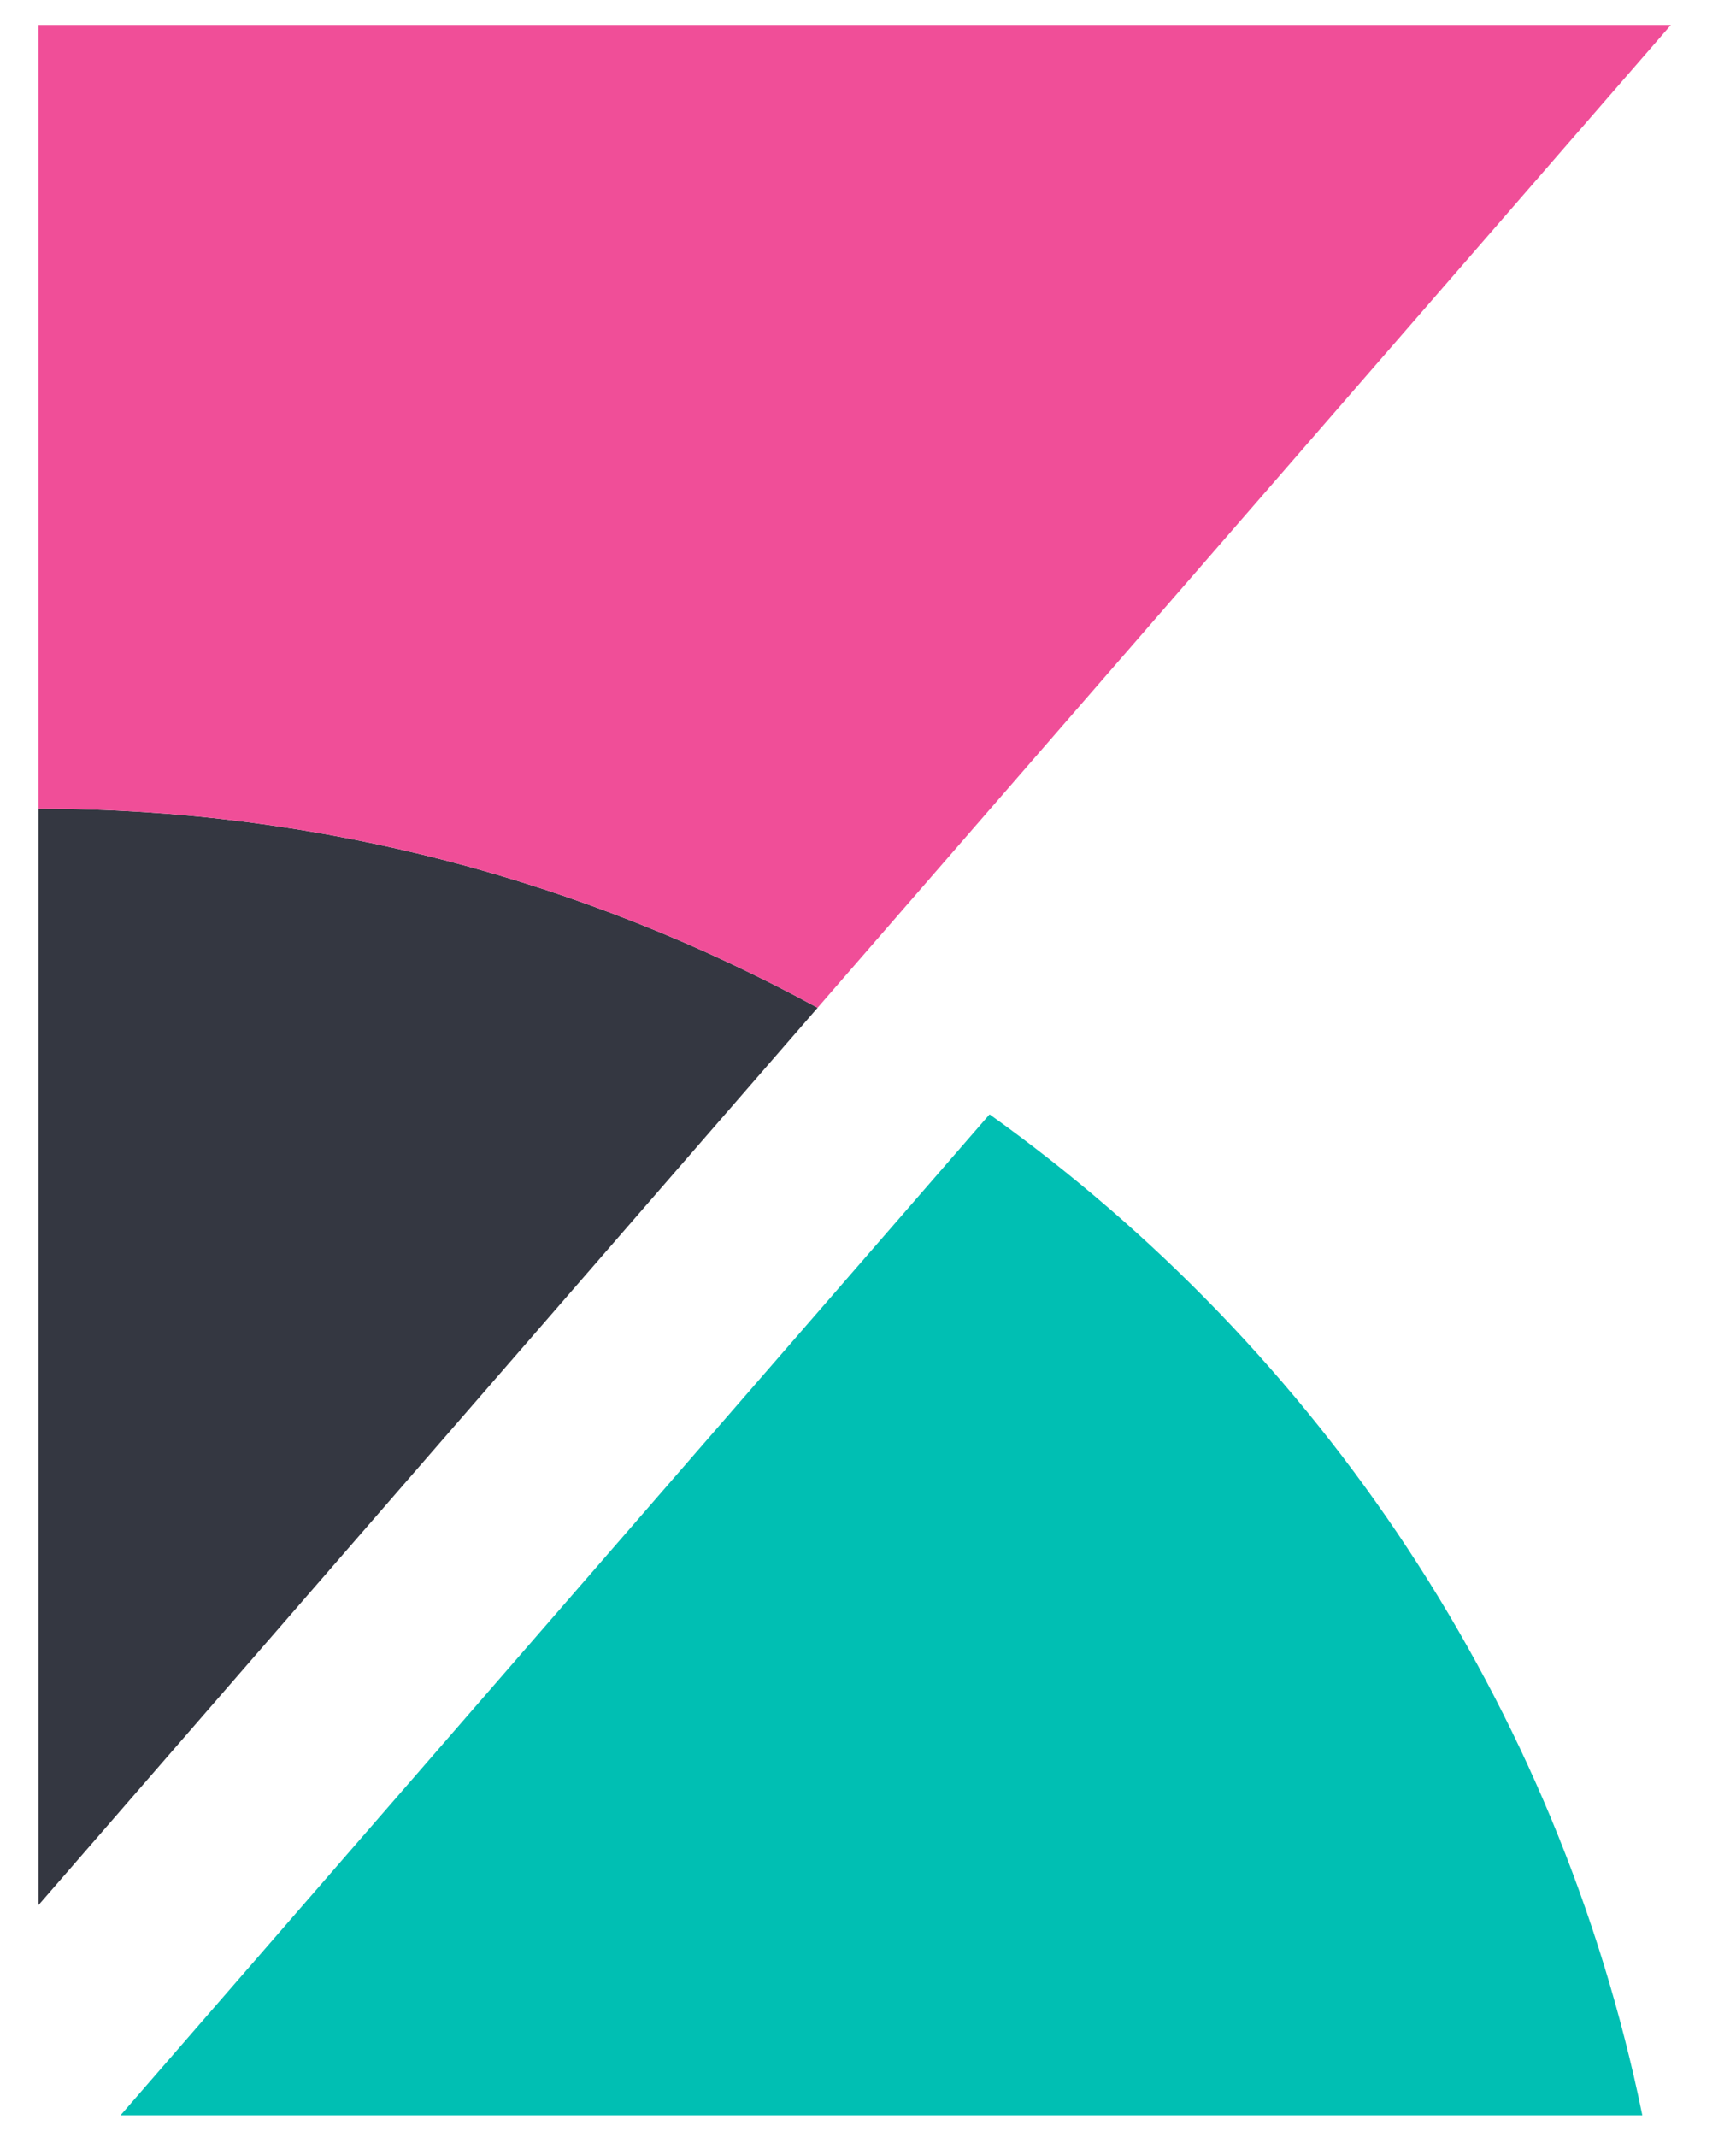 <?xml version="1.0" encoding="UTF-8" standalone="no"?>
<!DOCTYPE svg PUBLIC "-//W3C//DTD SVG 1.1//EN" "http://www.w3.org/Graphics/SVG/1.1/DTD/svg11.dtd">
<svg width="100%" height="100%" viewBox="0 0 650 800" version="1.1" xmlns="http://www.w3.org/2000/svg" xmlns:xlink="http://www.w3.org/1999/xlink" xml:space="preserve" xmlns:serif="http://www.serif.com/" style="fill-rule:evenodd;clip-rule:evenodd;stroke-linejoin:round;stroke-miterlimit:2;">
    <g id="Kibana" transform="matrix(12.224,1.50674e-31,0,12.224,-21.698,-183.108)">
        <g transform="matrix(1,0,0,1,2.953,73.325)">
            <path d="M0,-33.578L0,0L23.866,-27.483C16.77,-31.35 8.65,-33.578 0,-33.578" style="fill:rgb(52,55,65);"/>
        </g>
        <g transform="matrix(0,1,1,0,43,5.794)">
            <path d="M9.953,-40.048L33.953,-40.048C33.953,-31.398 36.18,-23.278 40.048,-16.182L9.953,9.953L9.953,-40.048Z" style="fill:rgb(240,78,152);"/>
        </g>
        <g transform="matrix(0.097,-1.19355e-33,0,0.097,-33.081,19.62)">
            <path d="M397.403,620L418.911,595.237L671.822,303.992C775.898,378.355 851.339,490.212 877.947,620L397.403,620Z" style="fill:rgb(0,191,179);"/>
        </g>
    </g>
</svg>
